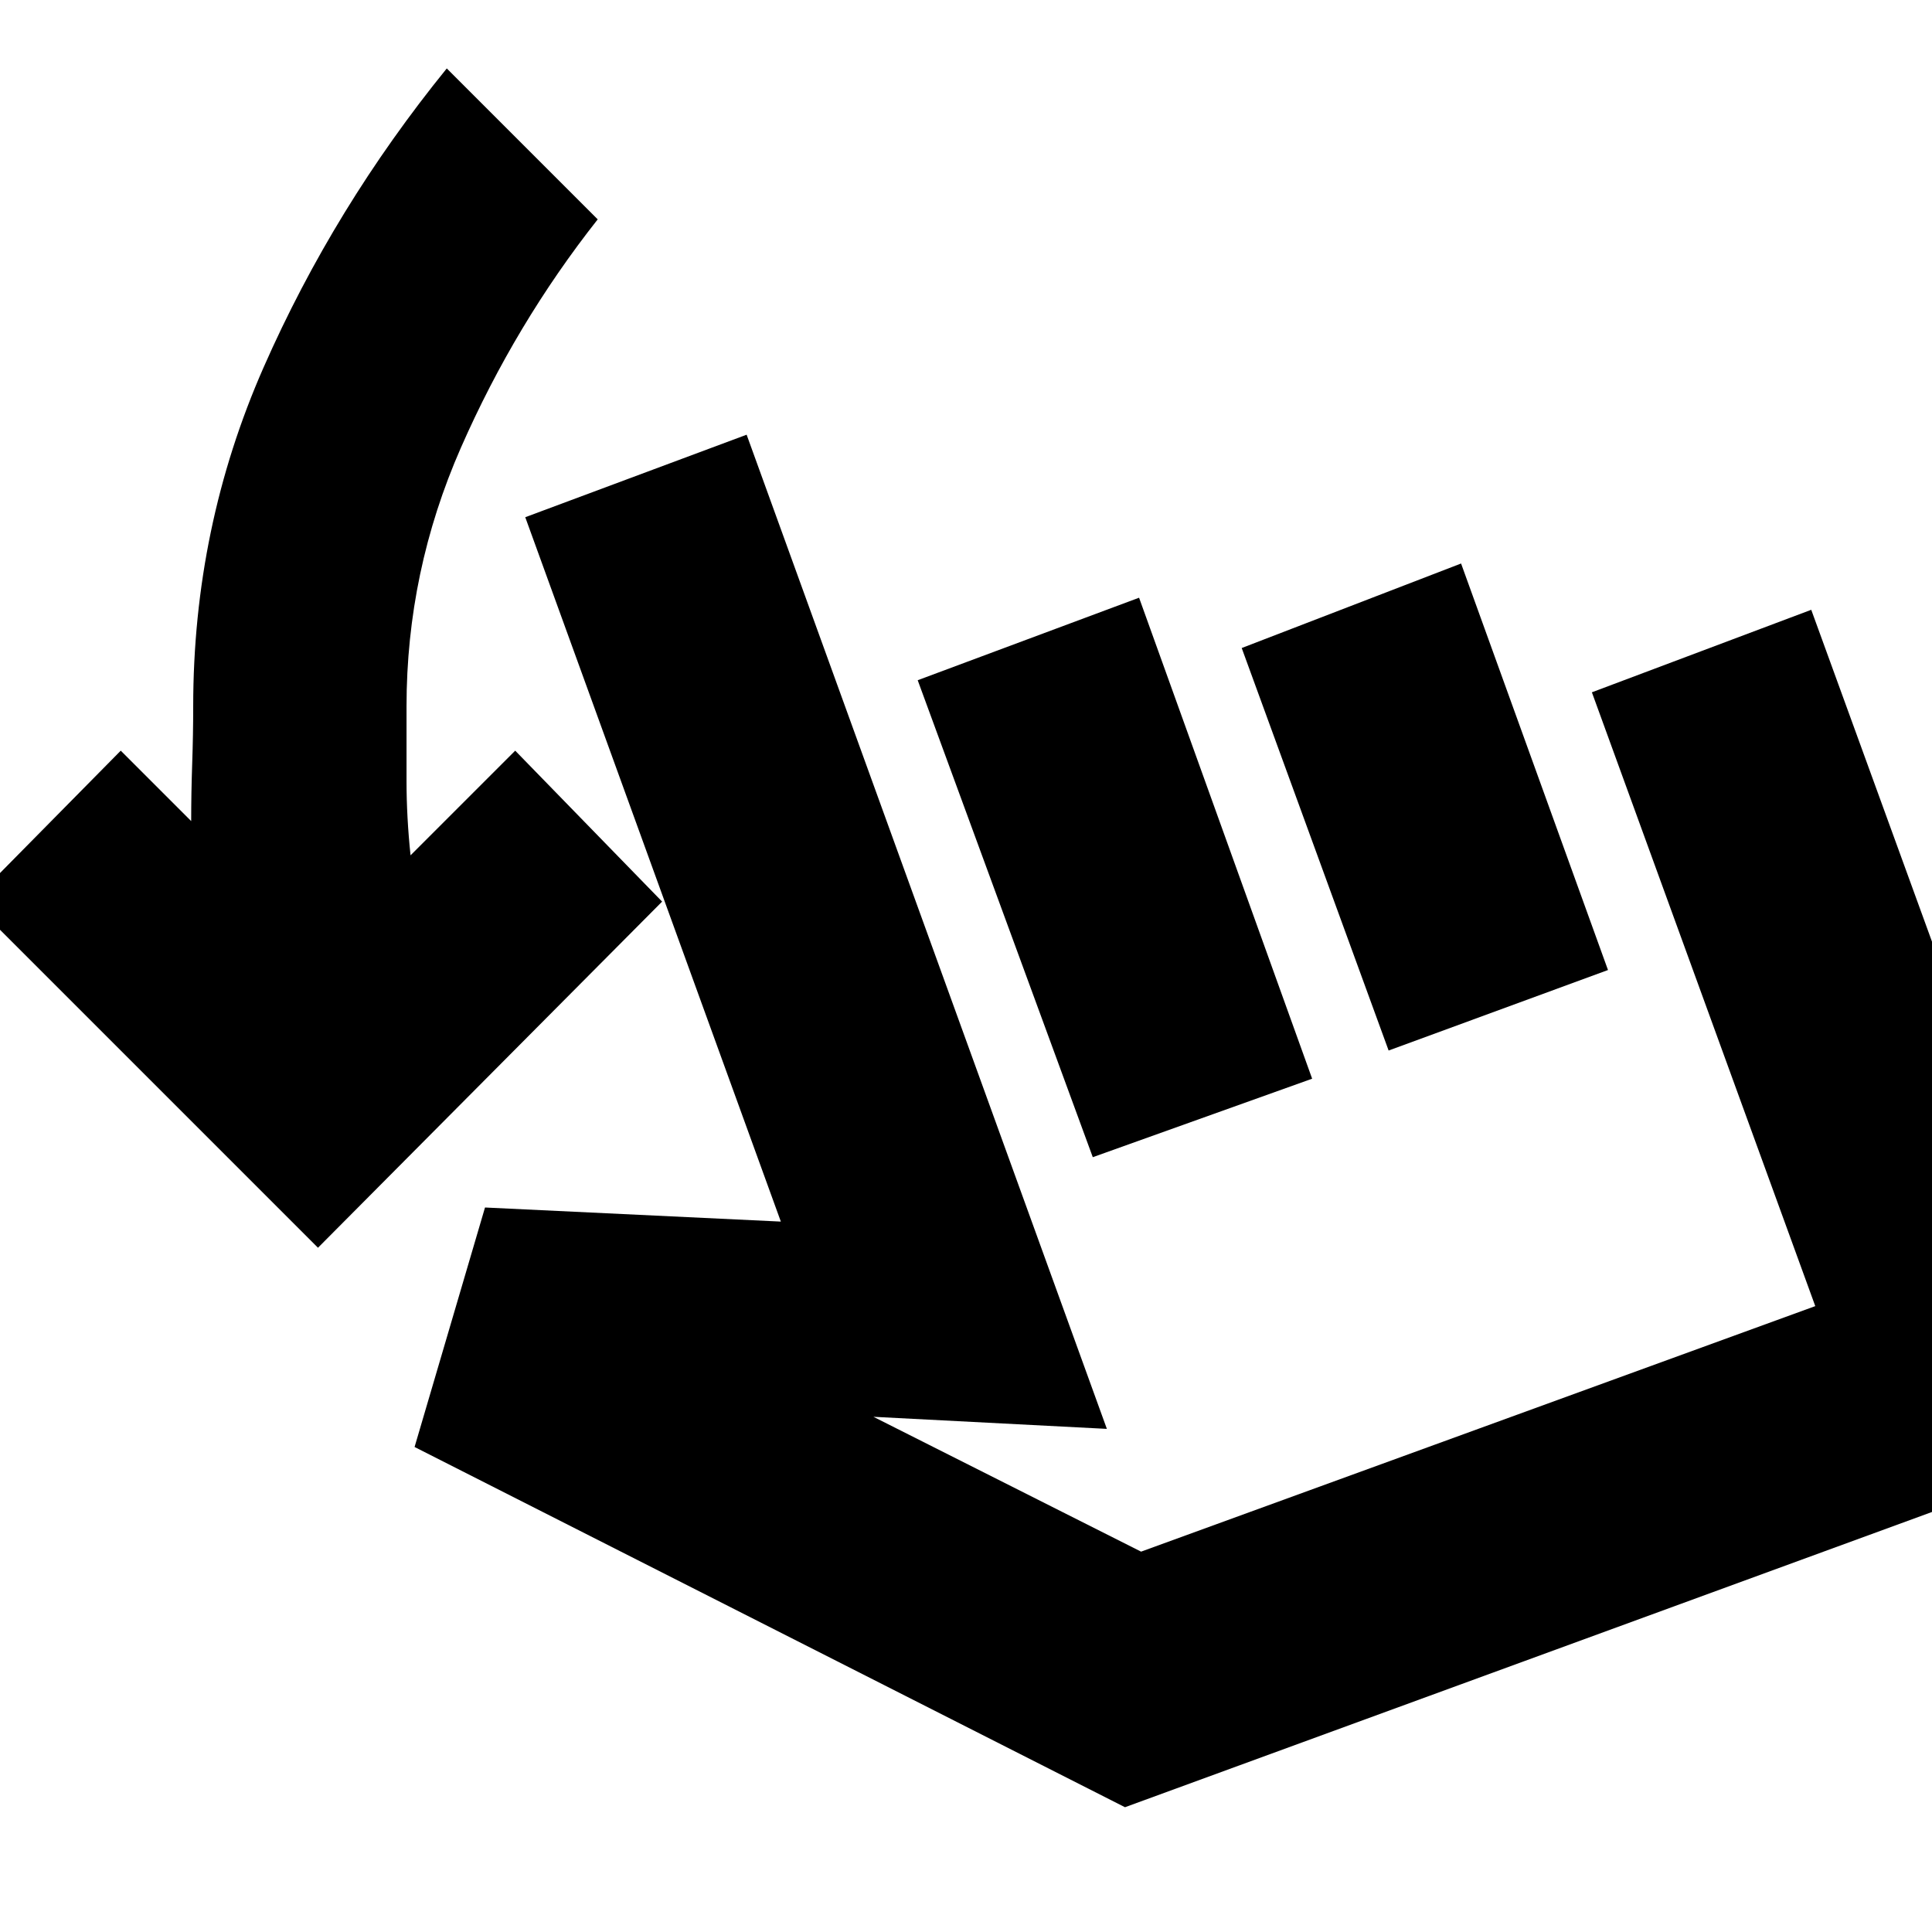 <svg xmlns="http://www.w3.org/2000/svg" height="24" viewBox="0 -960 960 960" width="24"><path d="M158-340-14-512l74-75 35 35q0-14 .5-28.5T96-609q0-89 35-168.5T222-926l75 75q-41 52-68 113.5T202-609v37q0 18 2 37l52-52 73 75-171 172Zm48 99 35-119 147 7-127-350 110-41 179 494-116-6 133 67 335-122-111-305 109-41 151 415L559-62 206-241Zm337-144-87-237 110-41 86 239-109 39Zm147-53-73-200 109-42 73 202-109 40Zm2 76Z"/></svg>